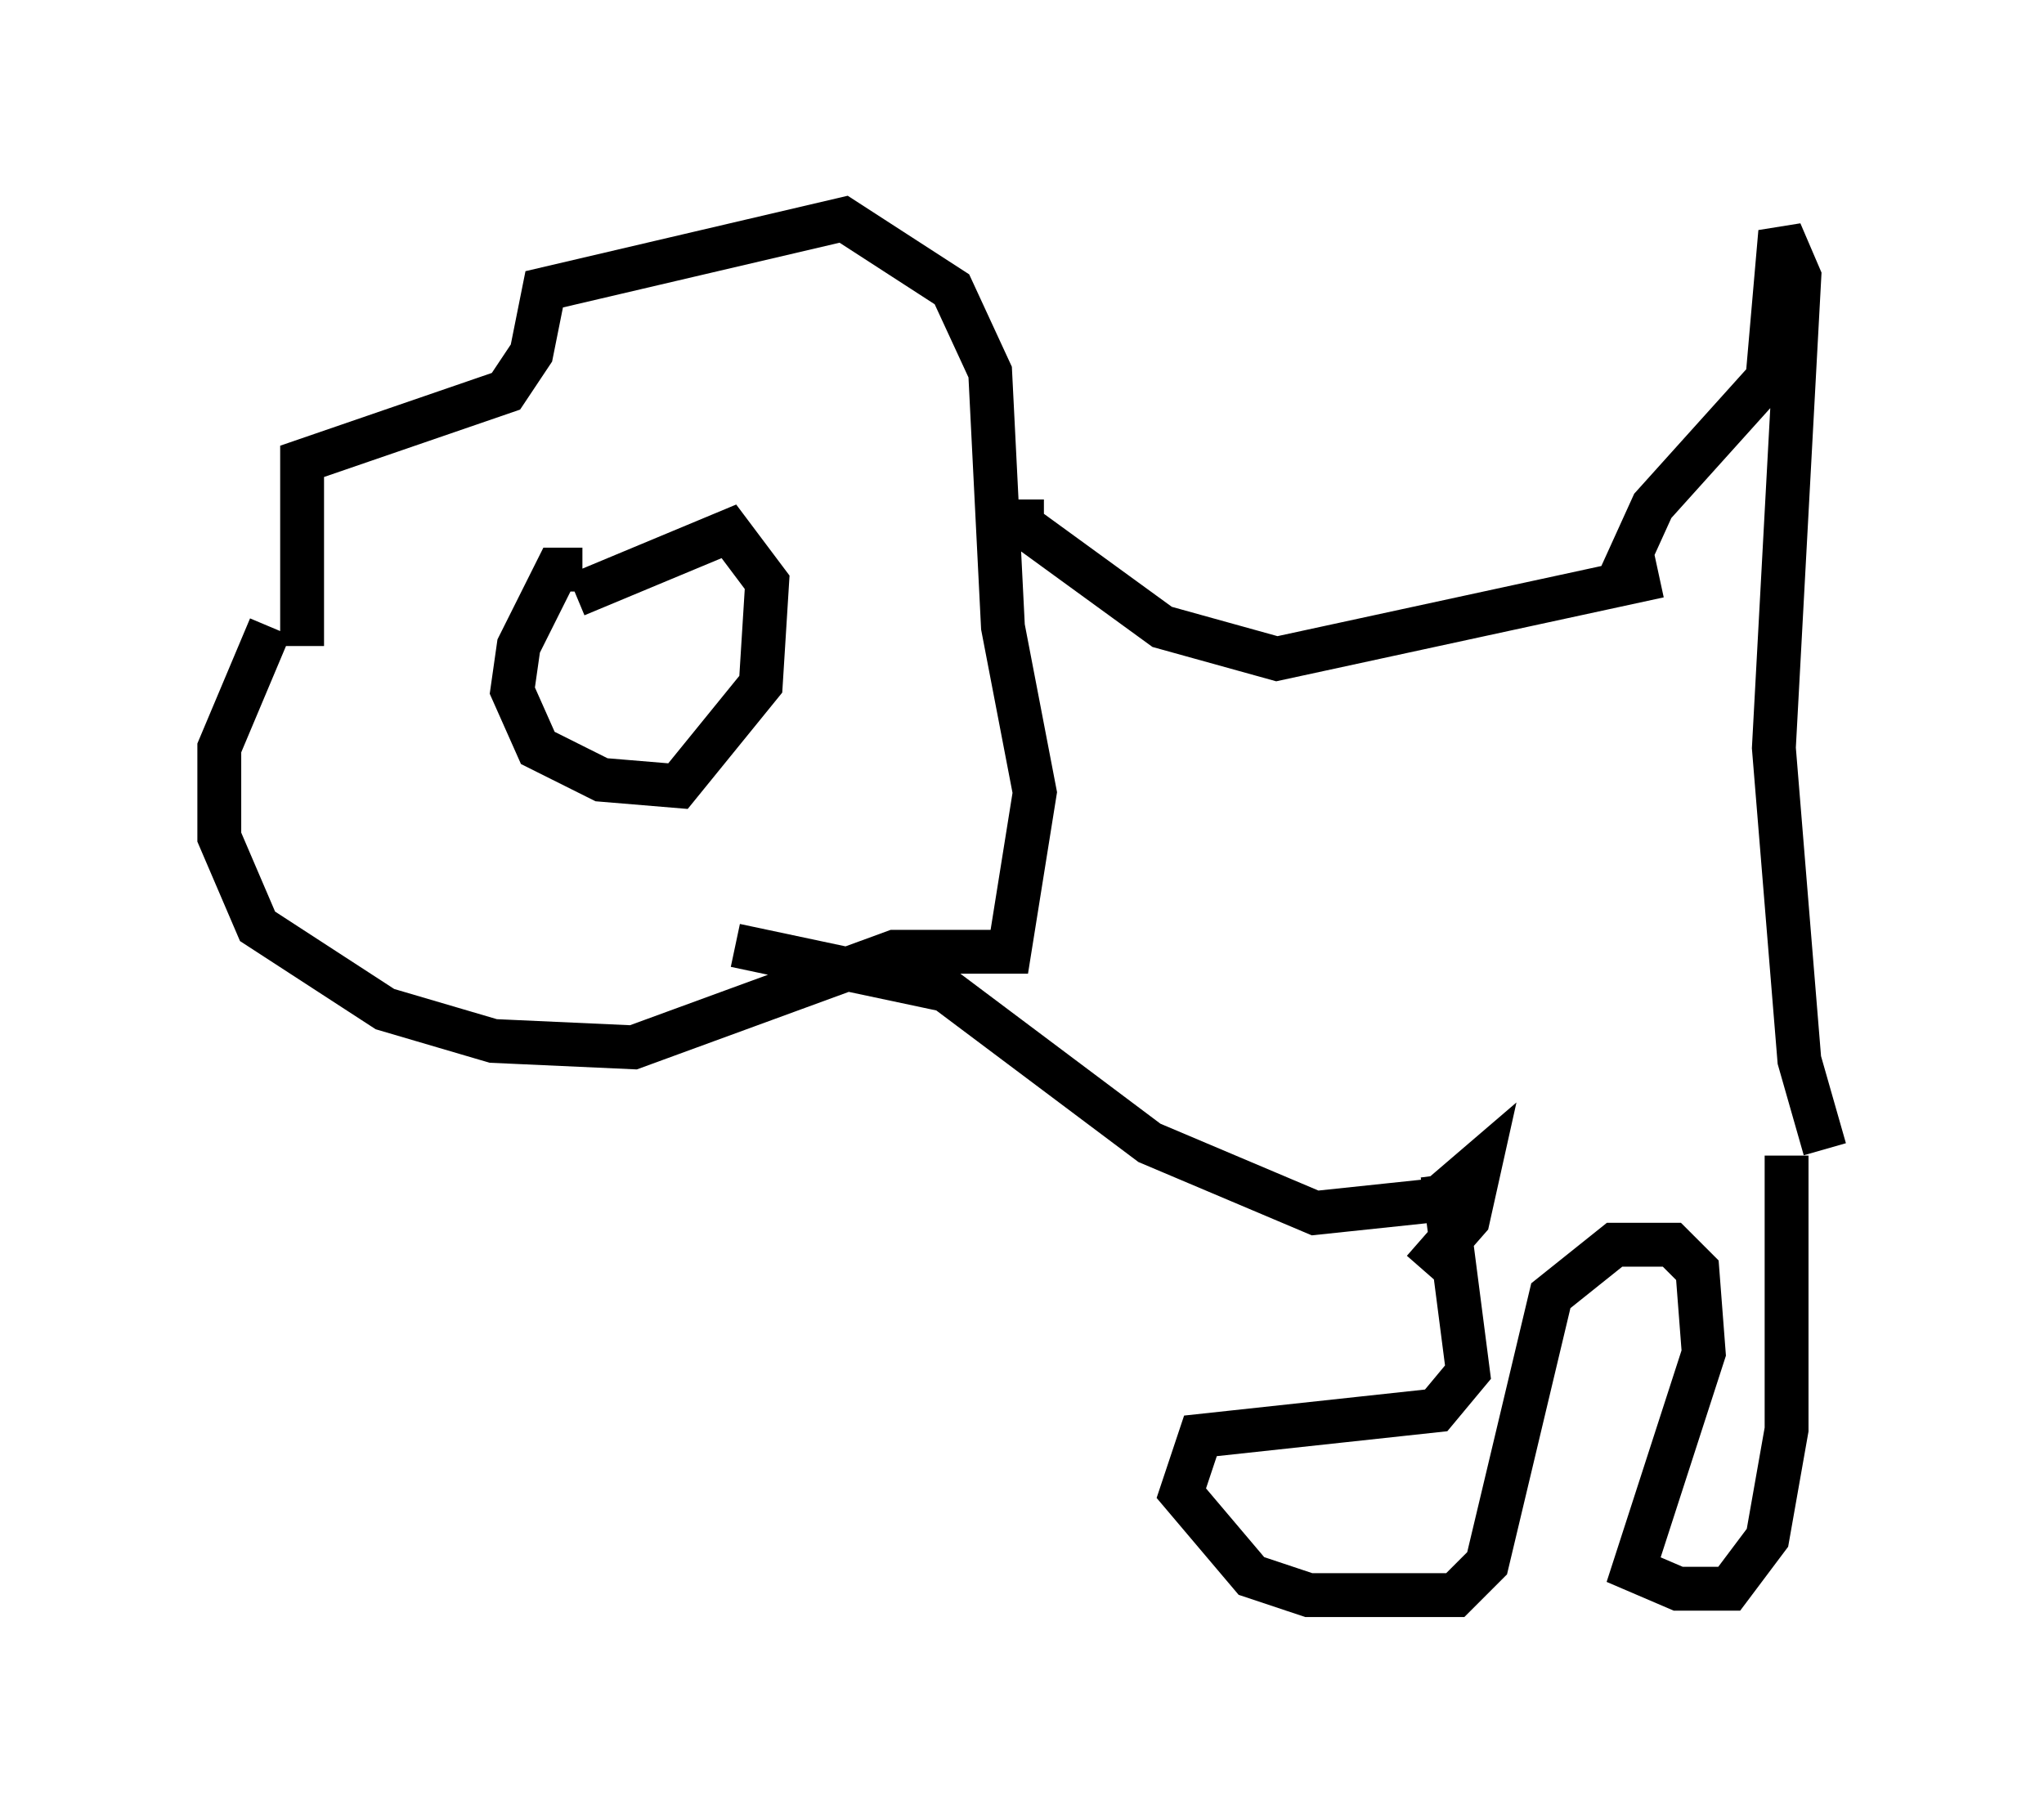 <?xml version="1.0" encoding="utf-8" ?>
<svg baseProfile="full" height="41.374" version="1.1" width="46.603" xmlns="http://www.w3.org/2000/svg" xmlns:ev="http://www.w3.org/2001/xml-events" xmlns:xlink="http://www.w3.org/1999/xlink"><defs /><rect fill="white" height="41.374" width="46.603" x="0" y="0" /><path d="M7.179, 14.151 m-0.291, 0.581 l0.0, -4.212 4.648, -1.598 l0.581, -0.872 0.291, -1.453 l6.827, -1.598 2.469, 1.598 l0.872, 1.888 0.291, 5.81 l0.726, 3.777 -0.581, 3.631 l-2.615, 0.0 -5.955, 2.179 l-3.196, -0.145 -2.469, -0.726 l-2.905, -1.888 -0.872, -2.034 l0.0, -2.034 1.162, -2.76 m7.117, -1.307 l-0.581, 0.0 -0.872, 1.743 l-0.145, 1.017 0.581, 1.307 l1.453, 0.726 1.743, 0.145 l1.888, -2.324 0.145, -2.324 l-0.872, -1.162 -3.486, 1.453 m10.168, -2.179 l0.0, 0.581 3.196, 2.324 l2.615, 0.726 8.715, -1.888 m-21.061, 8.425 l4.793, 1.017 4.648, 3.486 l3.777, 1.598 2.76, -0.291 l1.017, -0.872 -0.291, 1.307 l-1.017, 1.162 m0.436, -2.179 l0.581, 4.503 -0.726, 0.872 l-5.374, 0.581 -0.436, 1.307 l1.598, 1.888 1.307, 0.436 l3.341, 0.0 0.726, -0.726 l1.453, -6.101 1.453, -1.162 l1.307, 0.0 0.581, 0.581 l0.145, 1.888 -1.598, 4.939 l1.017, 0.436 1.162, 0.0 l0.872, -1.162 0.436, -2.469 l0.0, -6.246 m-3.777, -13.218 l0.726, -1.598 2.615, -2.905 l0.291, -3.341 0.436, 1.017 l-0.581, 10.749 0.581, 7.117 l0.581, 2.034 " fill="none" stroke="black" stroke-width="1" /></svg>
